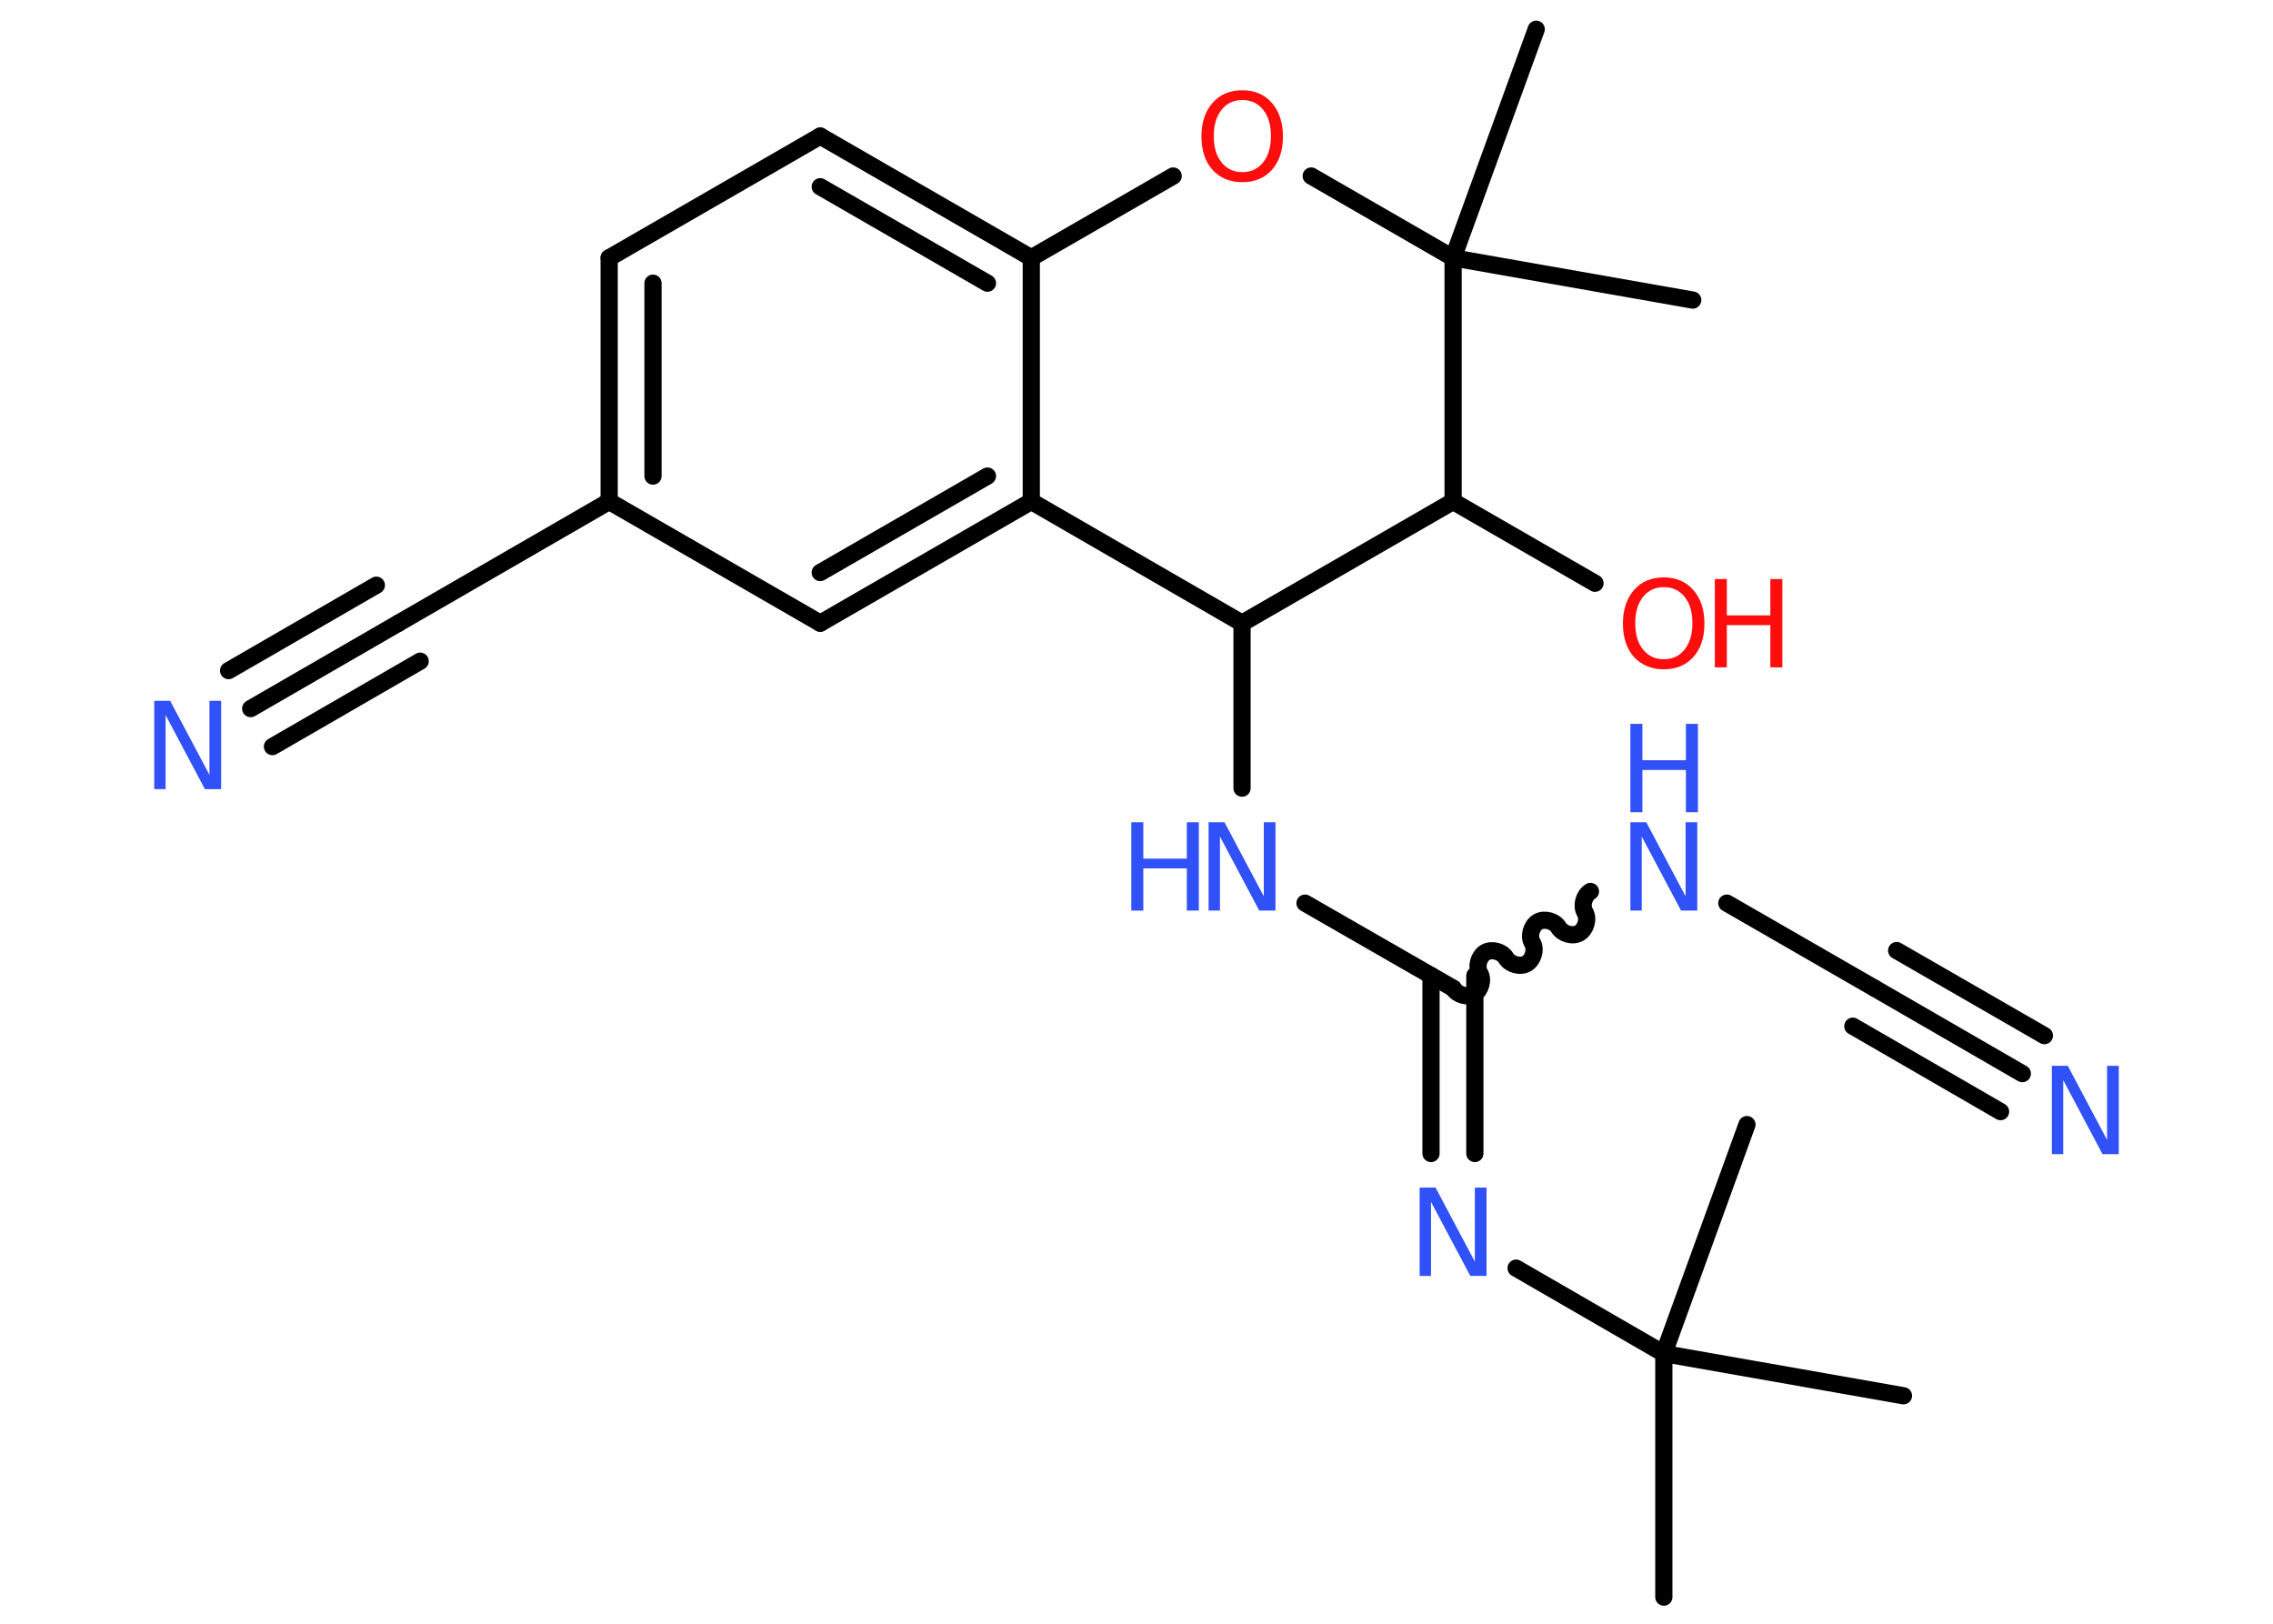 <?xml version='1.0' encoding='UTF-8'?>
<!DOCTYPE svg PUBLIC "-//W3C//DTD SVG 1.1//EN" "http://www.w3.org/Graphics/SVG/1.1/DTD/svg11.dtd">
<svg version='1.2' xmlns='http://www.w3.org/2000/svg' xmlns:xlink='http://www.w3.org/1999/xlink' width='70.0mm' height='50.0mm' viewBox='0 0 70.0 50.0'>
  <desc>Generated by the Chemistry Development Kit (http://github.com/cdk)</desc>
  <g stroke-linecap='round' stroke-linejoin='round' stroke='#000000' stroke-width='.53' fill='#3050F8'>
    <rect x='.0' y='.0' width='70.0' height='50.0' fill='#FFFFFF' stroke='none'/>
    <g id='mol1' class='mol'>
      <line id='mol1bnd1' class='bond' x1='51.24' y1='49.18' x2='51.24' y2='41.68'/>
      <line id='mol1bnd2' class='bond' x1='51.24' y1='41.68' x2='58.62' y2='42.98'/>
      <line id='mol1bnd3' class='bond' x1='51.24' y1='41.68' x2='53.8' y2='34.63'/>
      <line id='mol1bnd4' class='bond' x1='51.24' y1='41.68' x2='46.69' y2='39.05'/>
      <g id='mol1bnd5' class='bond'>
        <line x1='44.07' y1='35.52' x2='44.07' y2='30.04'/>
        <line x1='45.42' y1='35.52' x2='45.42' y2='30.04'/>
      </g>
      <path id='mol1bnd6' class='bond' d='M48.98 27.45c-.2 .12 -.29 .44 -.17 .64c.12 .2 .03 .52 -.17 .64c-.2 .12 -.52 .03 -.64 -.17c-.12 -.2 -.44 -.29 -.64 -.17c-.2 .12 -.29 .44 -.17 .64c.12 .2 .03 .52 -.17 .64c-.2 .12 -.52 .03 -.64 -.17c-.12 -.2 -.44 -.29 -.64 -.17c-.2 .12 -.29 .44 -.17 .64c.12 .2 .03 .52 -.17 .64c-.2 .12 -.52 .03 -.64 -.17' fill='none' stroke='#000000' stroke-width='.53'/>
      <line id='mol1bnd7' class='bond' x1='53.18' y1='27.81' x2='57.73' y2='30.43'/>
      <g id='mol1bnd8' class='bond'>
        <line x1='57.73' y1='30.43' x2='62.28' y2='33.06'/>
        <line x1='58.41' y1='29.27' x2='62.96' y2='31.89'/>
        <line x1='57.06' y1='31.6' x2='61.61' y2='34.23'/>
      </g>
      <line id='mol1bnd9' class='bond' x1='44.75' y1='30.43' x2='40.19' y2='27.81'/>
      <line id='mol1bnd10' class='bond' x1='38.25' y1='24.27' x2='38.25' y2='19.19'/>
      <line id='mol1bnd11' class='bond' x1='38.25' y1='19.19' x2='31.76' y2='15.44'/>
      <g id='mol1bnd12' class='bond'>
        <line x1='25.26' y1='19.19' x2='31.76' y2='15.44'/>
        <line x1='25.26' y1='17.63' x2='30.41' y2='14.66'/>
      </g>
      <line id='mol1bnd13' class='bond' x1='25.26' y1='19.19' x2='18.76' y2='15.44'/>
      <line id='mol1bnd14' class='bond' x1='18.76' y1='15.44' x2='12.27' y2='19.19'/>
      <g id='mol1bnd15' class='bond'>
        <line x1='12.27' y1='19.19' x2='7.72' y2='21.82'/>
        <line x1='12.94' y1='20.36' x2='8.39' y2='22.99'/>
        <line x1='11.59' y1='18.02' x2='7.04' y2='20.65'/>
      </g>
      <g id='mol1bnd16' class='bond'>
        <line x1='18.76' y1='7.94' x2='18.76' y2='15.44'/>
        <line x1='20.11' y1='8.72' x2='20.11' y2='14.66'/>
      </g>
      <line id='mol1bnd17' class='bond' x1='18.76' y1='7.94' x2='25.26' y2='4.19'/>
      <g id='mol1bnd18' class='bond'>
        <line x1='31.76' y1='7.94' x2='25.26' y2='4.19'/>
        <line x1='30.41' y1='8.72' x2='25.26' y2='5.75'/>
      </g>
      <line id='mol1bnd19' class='bond' x1='31.76' y1='15.44' x2='31.76' y2='7.94'/>
      <line id='mol1bnd20' class='bond' x1='31.76' y1='7.94' x2='36.13' y2='5.42'/>
      <line id='mol1bnd21' class='bond' x1='40.38' y1='5.42' x2='44.75' y2='7.94'/>
      <line id='mol1bnd22' class='bond' x1='44.75' y1='7.94' x2='52.13' y2='9.24'/>
      <line id='mol1bnd23' class='bond' x1='44.75' y1='7.94' x2='47.31' y2='.9'/>
      <line id='mol1bnd24' class='bond' x1='44.75' y1='7.94' x2='44.75' y2='15.44'/>
      <line id='mol1bnd25' class='bond' x1='38.25' y1='19.19' x2='44.75' y2='15.44'/>
      <line id='mol1bnd26' class='bond' x1='44.75' y1='15.44' x2='49.12' y2='17.96'/>
      <path id='mol1atm5' class='atom' d='M43.72 36.57h.49l1.21 2.28v-2.28h.36v2.72h-.5l-1.21 -2.28v2.28h-.35v-2.72z' stroke='none'/>
      <g id='mol1atm7' class='atom'>
        <path d='M50.21 25.32h.49l1.21 2.28v-2.28h.36v2.72h-.5l-1.21 -2.28v2.28h-.35v-2.72z' stroke='none'/>
        <path d='M50.21 22.29h.37v1.12h1.34v-1.12h.37v2.72h-.37v-1.3h-1.34v1.3h-.37v-2.72z' stroke='none'/>
      </g>
      <path id='mol1atm9' class='atom' d='M63.19 32.82h.49l1.21 2.28v-2.28h.36v2.72h-.5l-1.21 -2.28v2.28h-.35v-2.72z' stroke='none'/>
      <g id='mol1atm10' class='atom'>
        <path d='M37.22 25.32h.49l1.21 2.28v-2.28h.36v2.72h-.5l-1.21 -2.28v2.28h-.35v-2.72z' stroke='none'/>
        <path d='M34.84 25.32h.37v1.12h1.34v-1.12h.37v2.72h-.37v-1.3h-1.34v1.3h-.37v-2.72z' stroke='none'/>
      </g>
      <path id='mol1atm16' class='atom' d='M4.75 21.58h.49l1.21 2.28v-2.28h.36v2.72h-.5l-1.21 -2.28v2.28h-.35v-2.72z' stroke='none'/>
      <path id='mol1atm20' class='atom' d='M38.26 3.08q-.4 .0 -.64 .3q-.24 .3 -.24 .81q.0 .52 .24 .81q.24 .3 .64 .3q.4 .0 .64 -.3q.24 -.3 .24 -.81q.0 -.52 -.24 -.81q-.24 -.3 -.64 -.3zM38.26 2.78q.57 .0 .91 .39q.34 .39 .34 1.03q.0 .65 -.34 1.03q-.34 .38 -.91 .38q-.57 .0 -.92 -.38q-.34 -.38 -.34 -1.03q.0 -.64 .34 -1.03q.34 -.39 .92 -.39z' stroke='none' fill='#FF0D0D'/>
      <g id='mol1atm25' class='atom'>
        <path d='M51.24 18.08q-.4 .0 -.64 .3q-.24 .3 -.24 .81q.0 .52 .24 .81q.24 .3 .64 .3q.4 .0 .64 -.3q.24 -.3 .24 -.81q.0 -.52 -.24 -.81q-.24 -.3 -.64 -.3zM51.24 17.78q.57 .0 .91 .39q.34 .39 .34 1.03q.0 .65 -.34 1.03q-.34 .38 -.91 .38q-.57 .0 -.92 -.38q-.34 -.38 -.34 -1.03q.0 -.64 .34 -1.03q.34 -.39 .92 -.39z' stroke='none' fill='#FF0D0D'/>
        <path d='M52.81 17.83h.37v1.12h1.34v-1.12h.37v2.72h-.37v-1.3h-1.34v1.3h-.37v-2.72z' stroke='none' fill='#FF0D0D'/>
      </g>
    </g>
  </g>
</svg>
